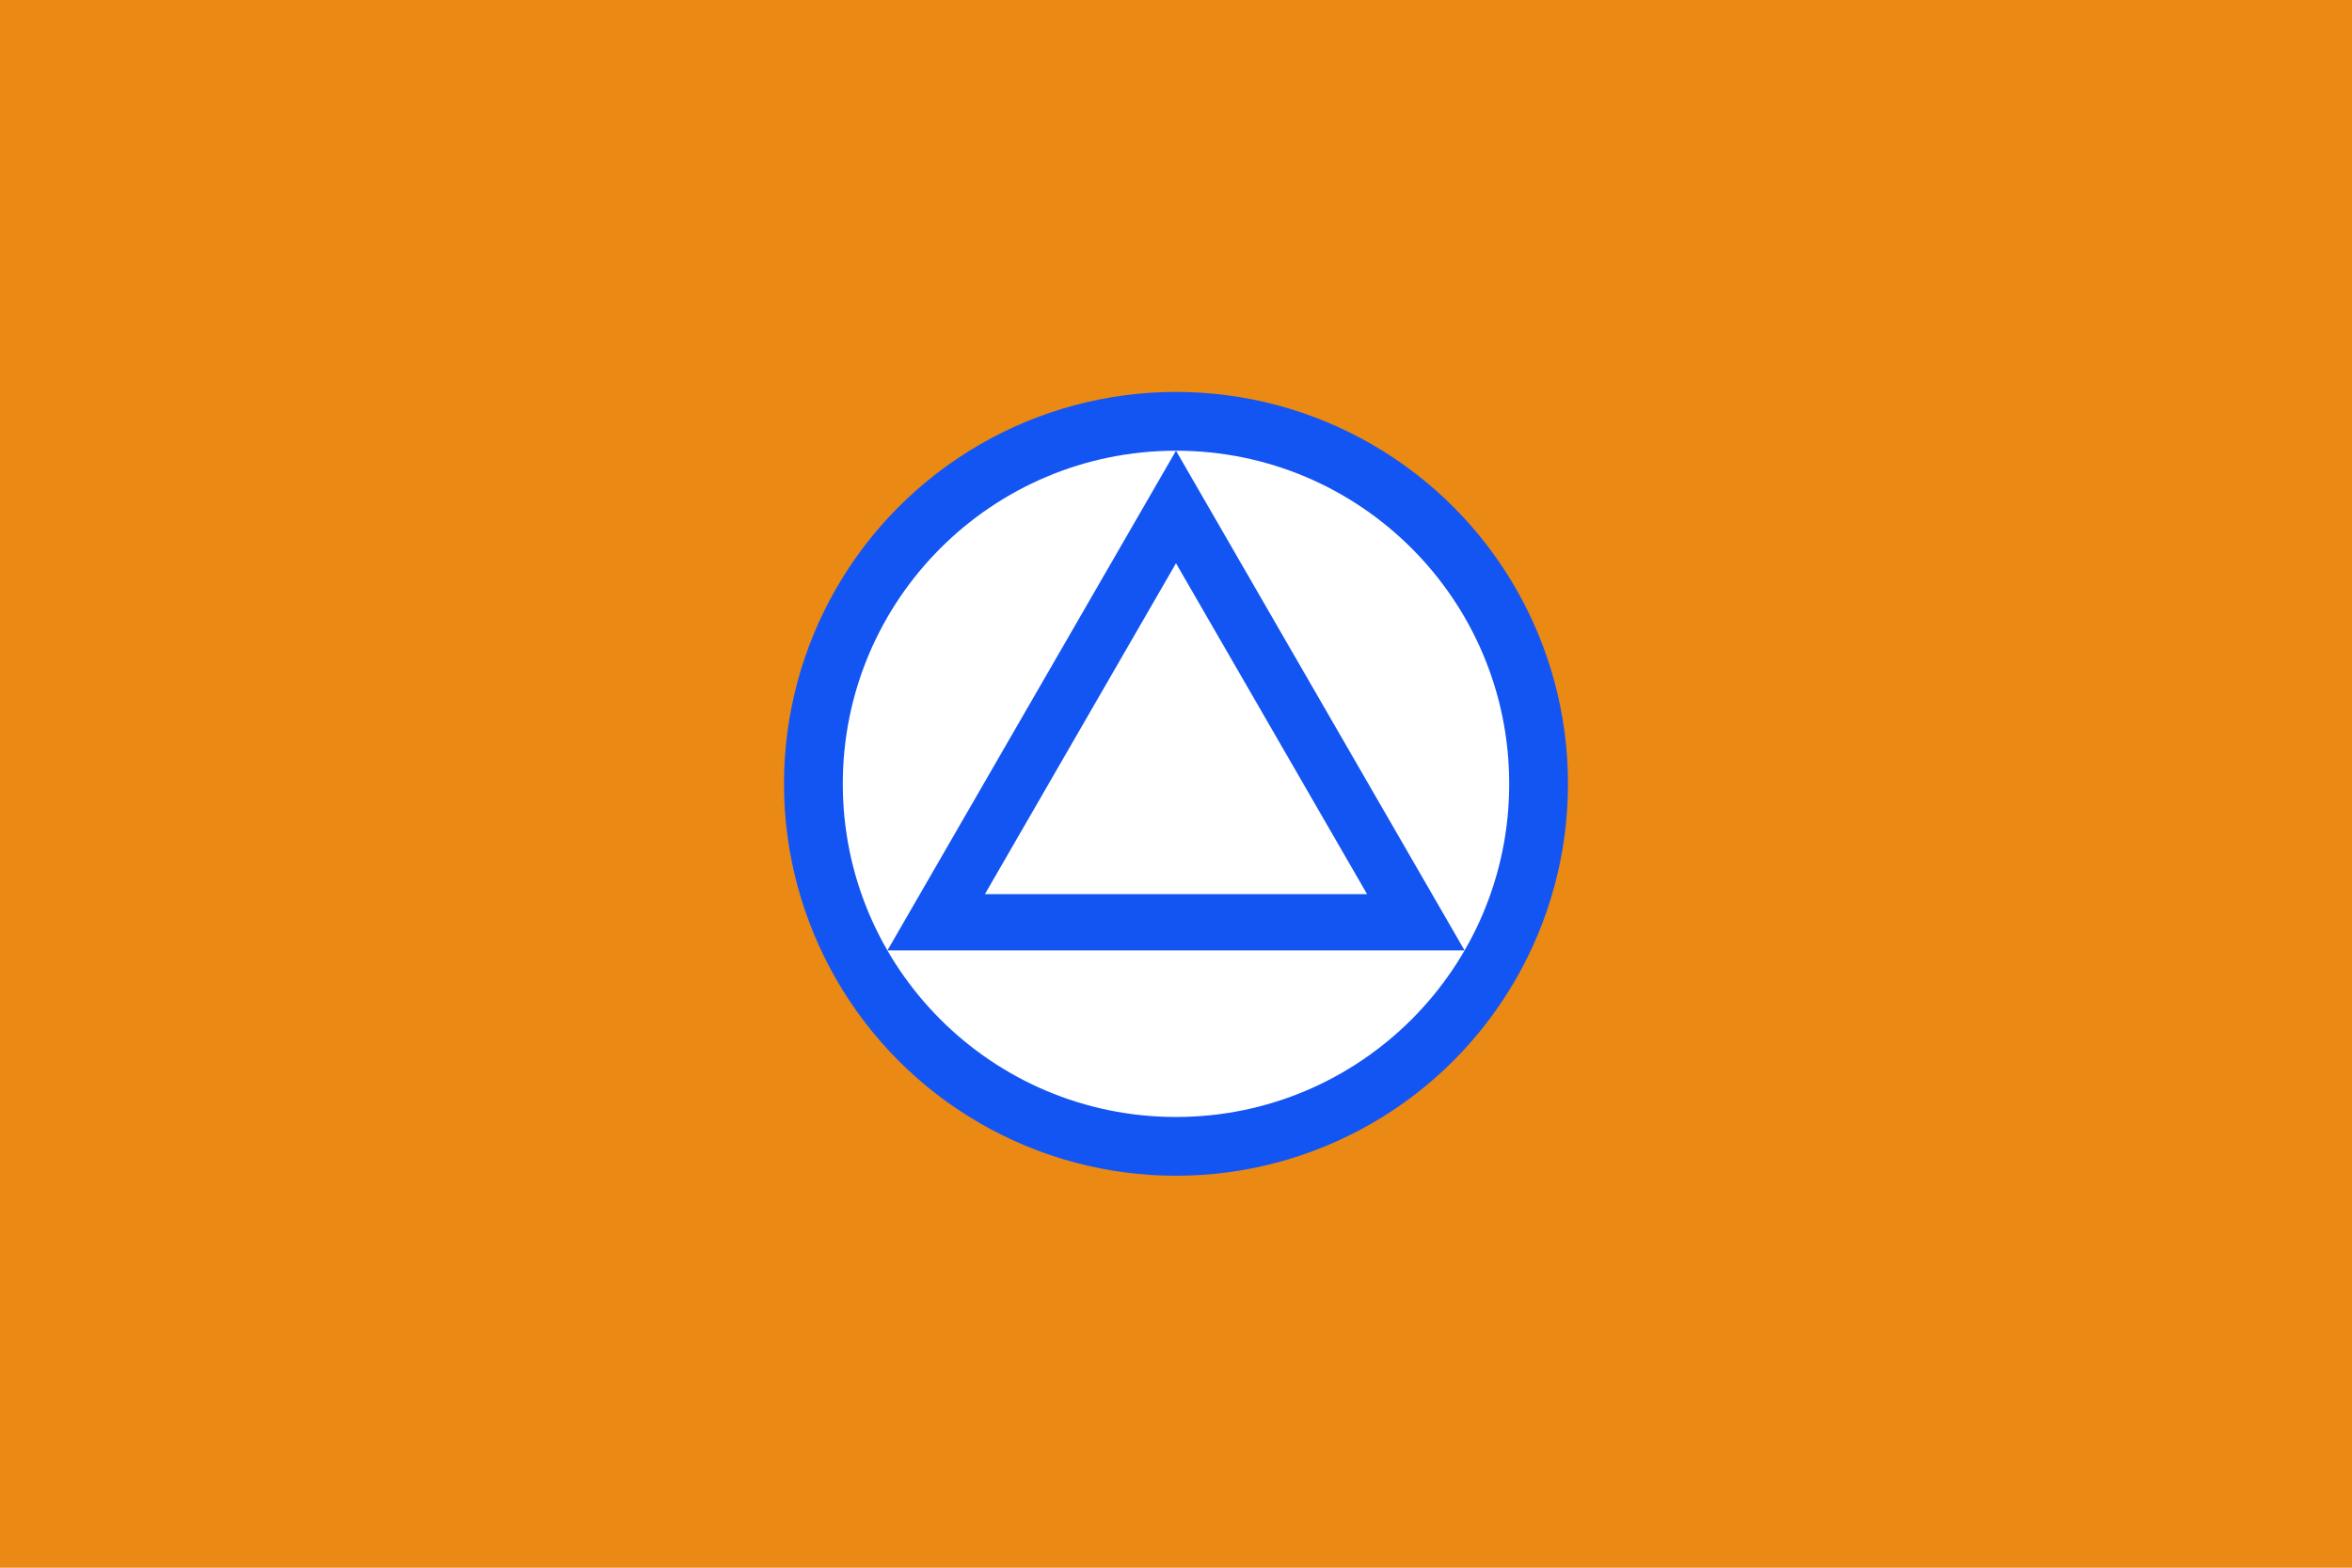 <svg xmlns="http://www.w3.org/2000/svg" width="750" height="500" viewBox="0 0 198.438 132.292">
  <path style="opacity:1;fill:#ea8914;fill-opacity:1;stroke:none;stroke-width:.5;stroke-linecap:square;stroke-linejoin:miter;stroke-miterlimit:4;stroke-dasharray:none;stroke-dashoffset:0;stroke-opacity:1" d="M0 119.351h198.438v132.292H0z" transform="translate(0 -119.351)"/>
  <g style="stroke-width:1.333" transform="matrix(.75 0 0 .75 23.912 -72.977)">
    <circle style="opacity:1;fill:#1355f3;fill-opacity:1;stroke:none;stroke-width:.667;stroke-linecap:square;stroke-linejoin:miter;stroke-miterlimit:4;stroke-dasharray:none;stroke-dashoffset:0;stroke-opacity:1" cx="100.409" cy="185.497" r="44.097"/>
    <circle cy="185.497" cx="100.409" style="opacity:1;fill:#fff;fill-opacity:1;stroke:none;stroke-width:.667;stroke-linecap:square;stroke-linejoin:miter;stroke-miterlimit:4;stroke-dasharray:none;stroke-dashoffset:0;stroke-opacity:1" r="37.483"/>
    <path style="opacity:1;fill:#1355f3;fill-opacity:1;stroke:none;stroke-width:.667;stroke-linecap:square;stroke-linejoin:miter;stroke-miterlimit:4;stroke-dasharray:none;stroke-dashoffset:0;stroke-opacity:1" d="m100.409 148.014 32.461 56.224H67.948z"/>
    <path d="m100.409 160.677 21.495 37.231H78.914z" style="opacity:1;fill:#fff;fill-opacity:1;stroke:none;stroke-width:.667;stroke-linecap:square;stroke-linejoin:miter;stroke-miterlimit:4;stroke-dasharray:none;stroke-dashoffset:0;stroke-opacity:1"/>
  </g>
</svg>
